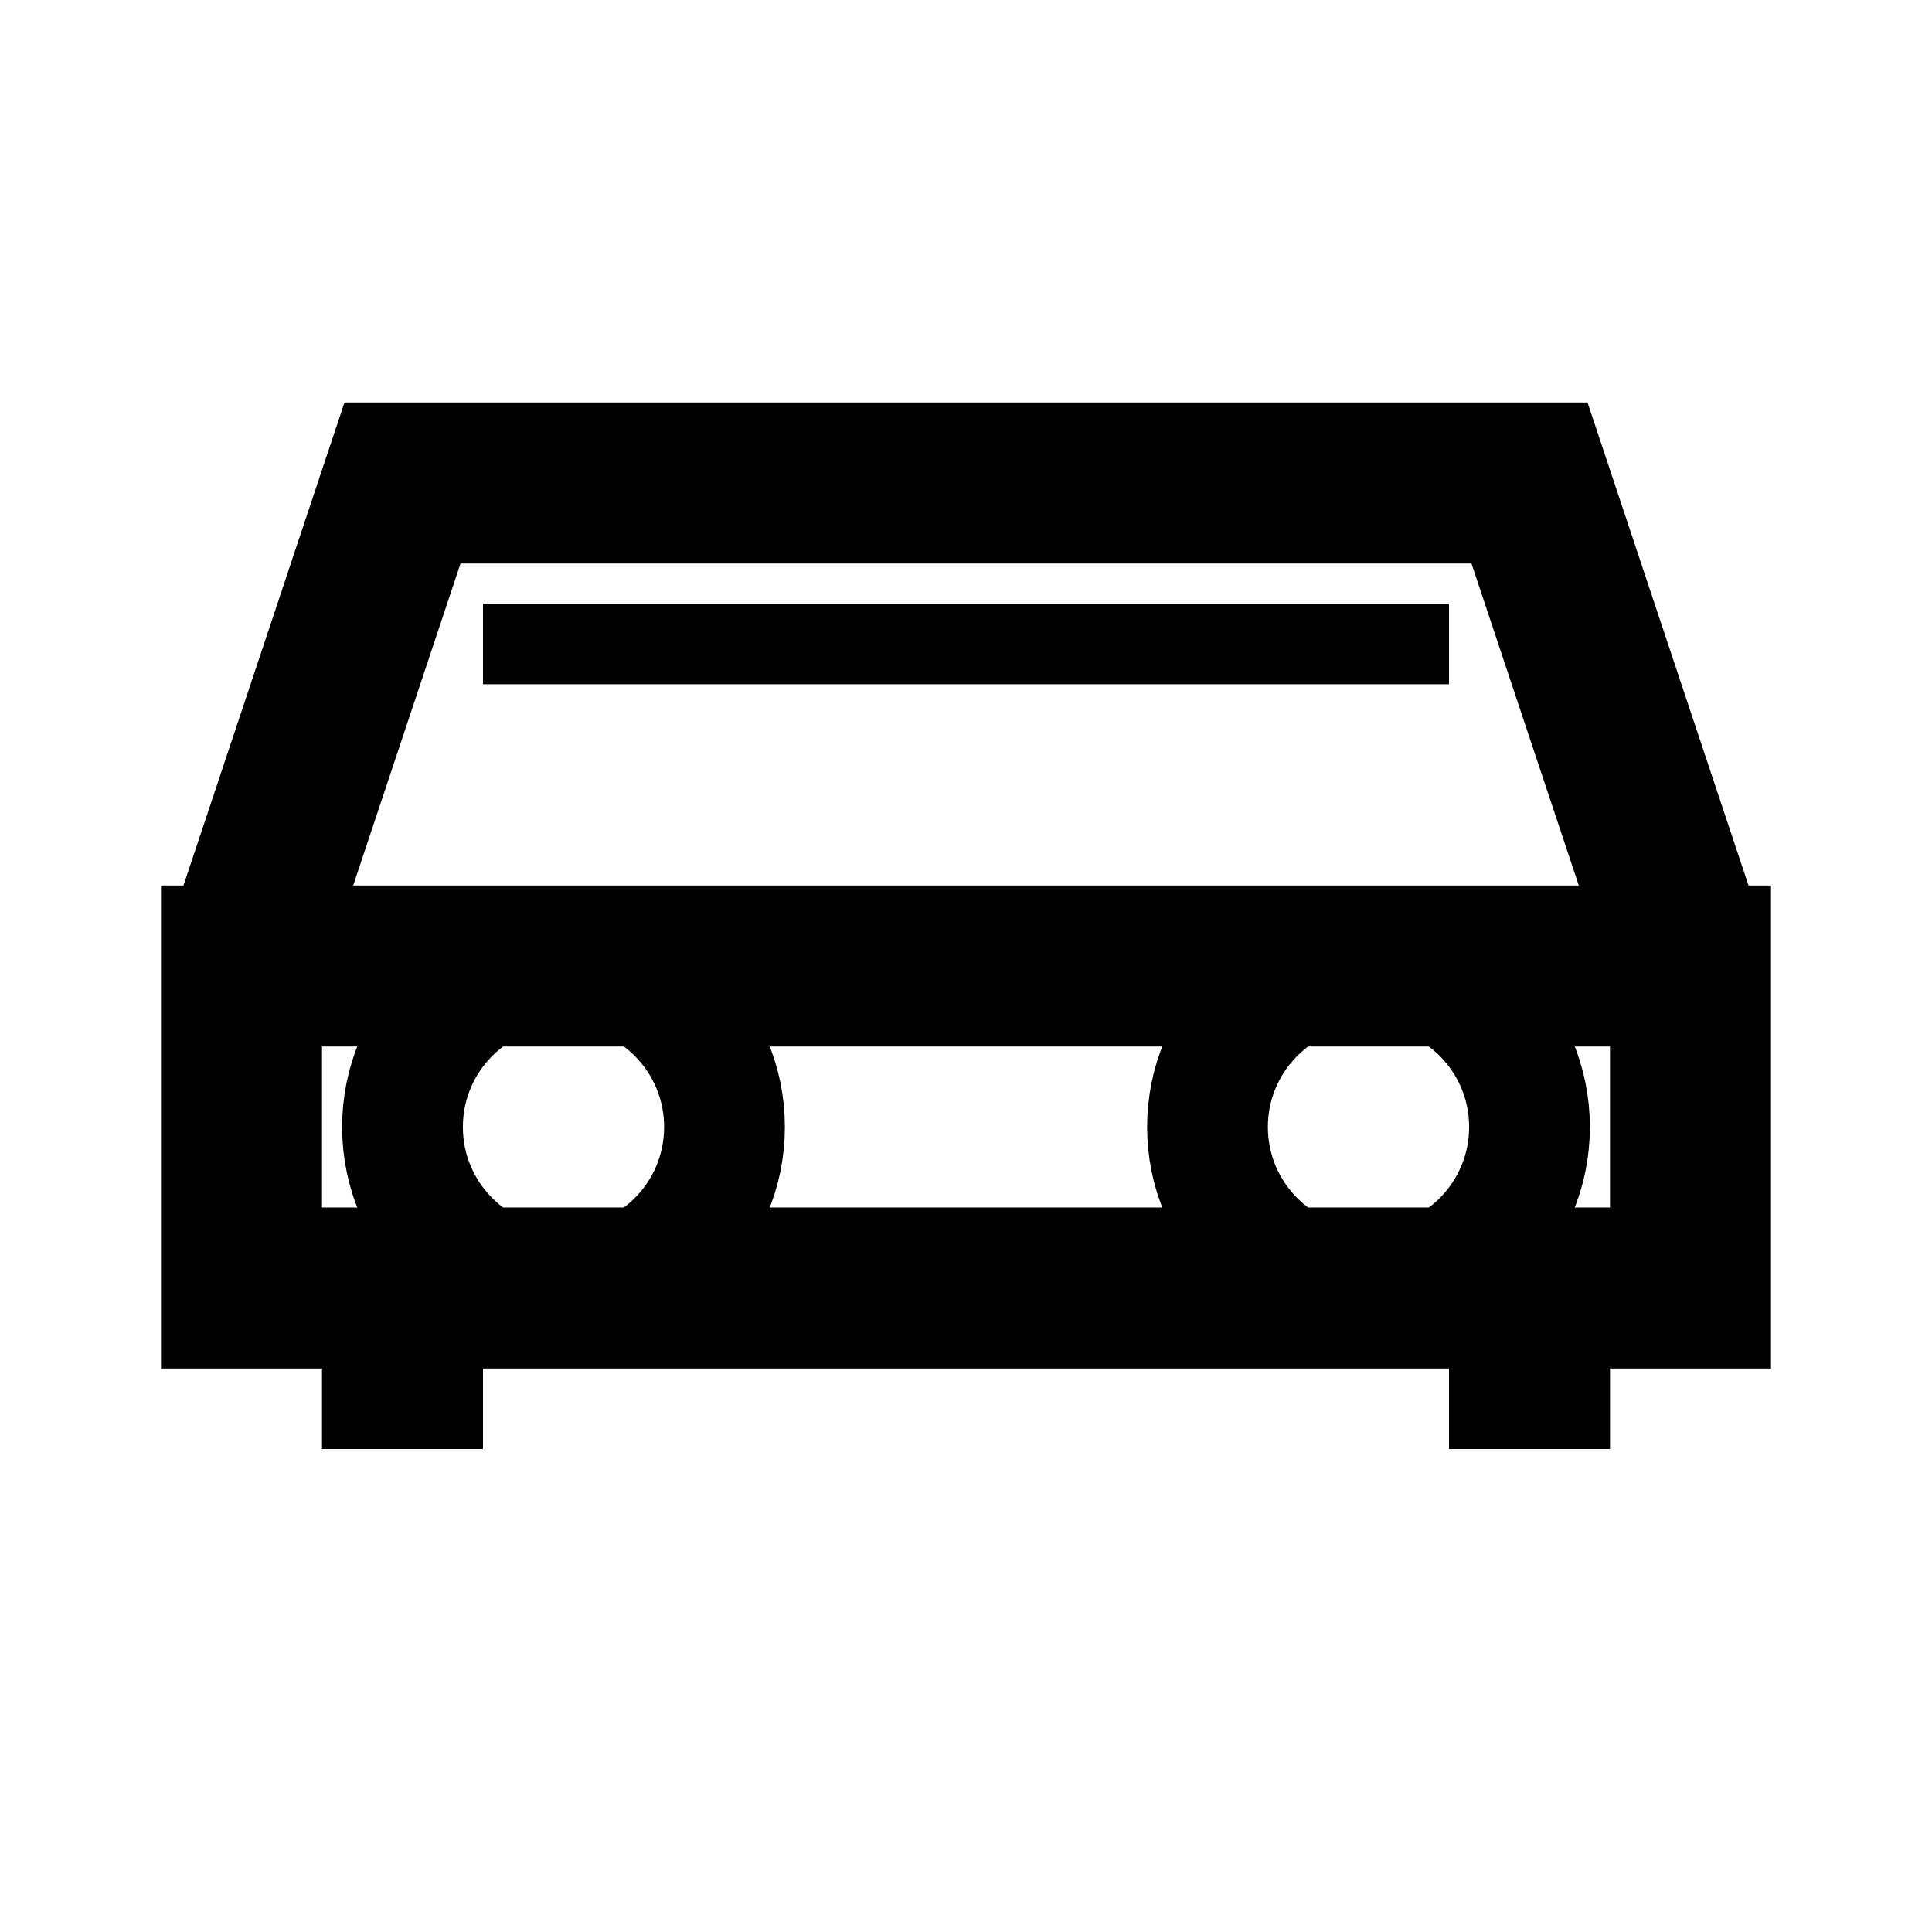 <?xml version="1.0" encoding="UTF-8"?>
<svg width="24" height="24" viewBox="0 0 24 24" fill="none" xmlns="http://www.w3.org/2000/svg">
  <path d="M3 12L5 6H19L21 12" stroke="currentColor" stroke-width="2"/>
  <path d="M3 12H21V16H3V12Z" stroke="currentColor" stroke-width="2"/>
  <circle cx="7" cy="14" r="2" stroke="currentColor" stroke-width="1.5"/>
  <circle cx="17" cy="14" r="2" stroke="currentColor" stroke-width="1.5"/>
  <path d="M6 8H18" stroke="currentColor" stroke-width="1"/>
  <path d="M5 16V18" stroke="currentColor" stroke-width="2"/>
  <path d="M19 16V18" stroke="currentColor" stroke-width="2"/>
</svg>